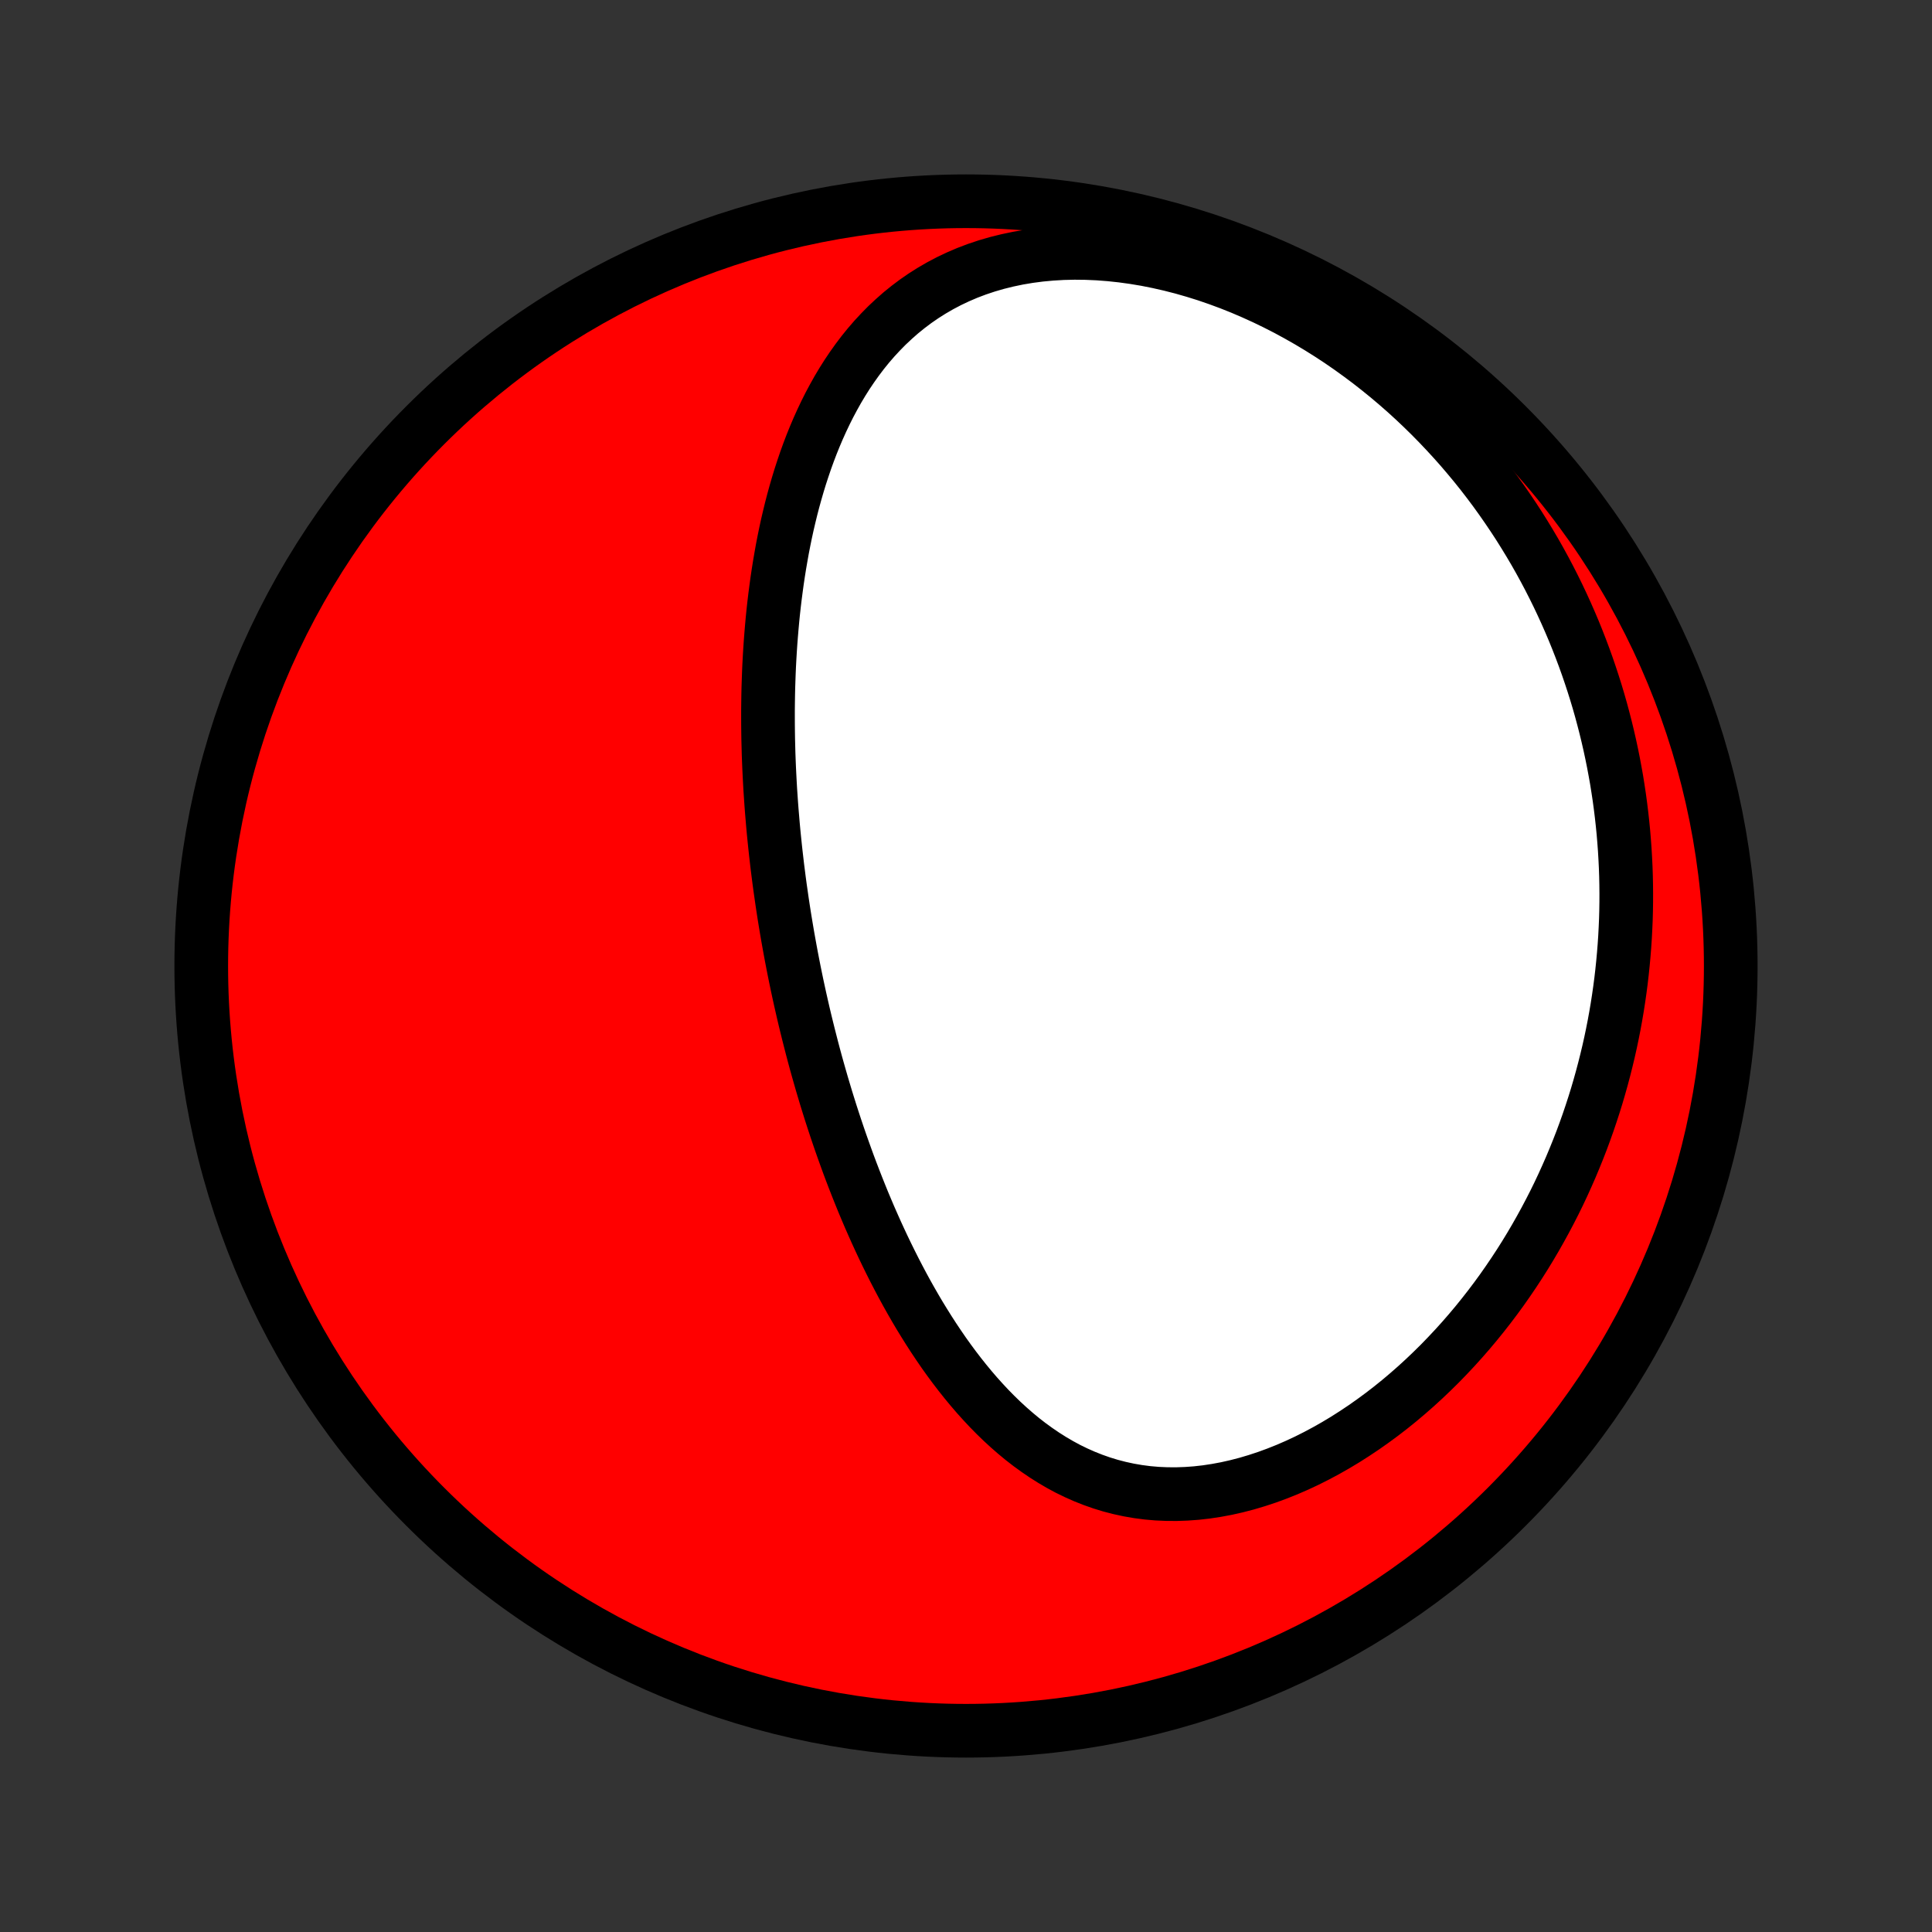 <?xml version="1.0" encoding="utf-8" standalone="no"?>
<!DOCTYPE svg PUBLIC "-//W3C//DTD SVG 1.1//EN"
  "http://www.w3.org/Graphics/SVG/1.1/DTD/svg11.dtd">
<!-- Created with matplotlib (http://matplotlib.org/) -->
<svg height="72pt" version="1.1" viewBox="0 0 72 72" width="72pt" xmlns="http://www.w3.org/2000/svg" xmlns:xlink="http://www.w3.org/1999/xlink">
 <rect x="0" y="0" width="72" height="72" fill="#333333" stroke="none"/>
 <defs>
  <style type="text/css">
*{stroke-linecap:butt;stroke-linejoin:round;}
  </style>
 </defs>
 <g id="figure_1">
  <g id="patch_1">
   <path d="
M0 72
L72 72
L72 0
L0 0
z
" style="fill:none;"/>
  </g>
  <g id="axes_1">
   <g id="PatchCollection_1">
    <defs>
     <path d="
M36 -7.5
C43.558 -7.5 50.808 -10.503 56.153 -15.848
C61.497 -21.192 64.5 -28.442 64.5 -36
C64.5 -43.558 61.497 -50.808 56.153 -56.153
C50.808 -61.497 43.558 -64.5 36 -64.5
C28.442 -64.5 21.192 -61.497 15.848 -56.153
C10.503 -50.808 7.5 -43.558 7.5 -36
C7.5 -28.442 10.503 -21.192 15.848 -15.848
C21.192 -10.503 28.442 -7.5 36 -7.5
z
" id="C0_0_a811fe30f3"/>
     <path d="
M29.146 -38.404
L29.185 -38.146
L29.225 -37.888
L29.267 -37.63
L29.31 -37.372
L29.354 -37.114
L29.4 -36.856
L29.447 -36.597
L29.495 -36.339
L29.545 -36.08
L29.596 -35.821
L29.649 -35.561
L29.703 -35.301
L29.759 -35.041
L29.816 -34.781
L29.875 -34.52
L29.935 -34.258
L29.997 -33.996
L30.061 -33.733
L30.126 -33.47
L30.193 -33.207
L30.261 -32.942
L30.331 -32.677
L30.403 -32.411
L30.477 -32.145
L30.553 -31.878
L30.63 -31.61
L30.71 -31.341
L30.791 -31.071
L30.875 -30.801
L30.96 -30.53
L31.048 -30.258
L31.138 -29.985
L31.23 -29.711
L31.324 -29.437
L31.421 -29.162
L31.52 -28.886
L31.621 -28.608
L31.725 -28.331
L31.832 -28.052
L31.941 -27.773
L32.053 -27.493
L32.167 -27.212
L32.285 -26.931
L32.405 -26.649
L32.529 -26.367
L32.655 -26.084
L32.785 -25.801
L32.918 -25.517
L33.054 -25.234
L33.194 -24.95
L33.337 -24.666
L33.484 -24.382
L33.634 -24.099
L33.788 -23.816
L33.947 -23.533
L34.109 -23.251
L34.275 -22.97
L34.446 -22.691
L34.621 -22.412
L34.8 -22.135
L34.984 -21.86
L35.172 -21.586
L35.366 -21.315
L35.564 -21.047
L35.767 -20.782
L35.976 -20.519
L36.189 -20.261
L36.408 -20.006
L36.633 -19.756
L36.863 -19.51
L37.099 -19.27
L37.341 -19.035
L37.589 -18.807
L37.843 -18.585
L38.103 -18.37
L38.37 -18.163
L38.643 -17.965
L38.922 -17.775
L39.208 -17.594
L39.5 -17.423
L39.798 -17.262
L40.104 -17.113
L40.415 -16.975
L40.733 -16.849
L41.057 -16.735
L41.387 -16.634
L41.723 -16.547
L42.064 -16.473
L42.411 -16.413
L42.763 -16.367
L43.119 -16.336
L43.48 -16.32
L43.844 -16.318
L44.212 -16.331
L44.583 -16.358
L44.956 -16.4
L45.331 -16.457
L45.707 -16.527
L46.084 -16.612
L46.461 -16.71
L46.838 -16.822
L47.214 -16.946
L47.588 -17.083
L47.961 -17.232
L48.332 -17.393
L48.7 -17.565
L49.064 -17.748
L49.425 -17.941
L49.782 -18.144
L50.135 -18.356
L50.483 -18.578
L50.826 -18.807
L51.164 -19.045
L51.497 -19.29
L51.824 -19.542
L52.145 -19.801
L52.46 -20.067
L52.769 -20.338
L53.072 -20.615
L53.368 -20.897
L53.658 -21.183
L53.941 -21.475
L54.218 -21.77
L54.488 -22.069
L54.752 -22.372
L55.009 -22.678
L55.259 -22.987
L55.503 -23.299
L55.74 -23.613
L55.971 -23.93
L56.194 -24.248
L56.412 -24.569
L56.623 -24.891
L56.828 -25.215
L57.026 -25.54
L57.218 -25.866
L57.404 -26.194
L57.584 -26.522
L57.758 -26.851
L57.926 -27.18
L58.088 -27.51
L58.244 -27.841
L58.394 -28.172
L58.539 -28.503
L58.678 -28.835
L58.812 -29.166
L58.941 -29.498
L59.064 -29.83
L59.182 -30.162
L59.294 -30.493
L59.402 -30.825
L59.505 -31.156
L59.602 -31.487
L59.695 -31.818
L59.783 -32.149
L59.866 -32.479
L59.945 -32.809
L60.019 -33.139
L60.088 -33.469
L60.153 -33.798
L60.213 -34.127
L60.269 -34.456
L60.32 -34.784
L60.367 -35.112
L60.41 -35.44
L60.448 -35.767
L60.482 -36.095
L60.512 -36.422
L60.538 -36.748
L60.56 -37.075
L60.577 -37.401
L60.591 -37.728
L60.6 -38.053
L60.605 -38.379
L60.606 -38.705
L60.603 -39.031
L60.596 -39.356
L60.585 -39.681
L60.569 -40.007
L60.55 -40.332
L60.526 -40.657
L60.499 -40.982
L60.467 -41.308
L60.431 -41.633
L60.391 -41.958
L60.347 -42.284
L60.298 -42.609
L60.246 -42.935
L60.188 -43.26
L60.127 -43.586
L60.061 -43.912
L59.991 -44.238
L59.916 -44.565
L59.837 -44.891
L59.753 -45.217
L59.665 -45.544
L59.572 -45.871
L59.474 -46.198
L59.371 -46.525
L59.263 -46.853
L59.151 -47.18
L59.033 -47.508
L58.91 -47.836
L58.782 -48.164
L58.649 -48.492
L58.51 -48.819
L58.366 -49.147
L58.216 -49.475
L58.061 -49.803
L57.9 -50.13
L57.733 -50.458
L57.56 -50.785
L57.381 -51.112
L57.196 -51.438
L57.004 -51.764
L56.806 -52.089
L56.602 -52.414
L56.391 -52.737
L56.173 -53.06
L55.949 -53.382
L55.718 -53.703
L55.48 -54.022
L55.235 -54.34
L54.982 -54.656
L54.722 -54.97
L54.456 -55.282
L54.181 -55.592
L53.899 -55.899
L53.61 -56.204
L53.313 -56.506
L53.008 -56.805
L52.696 -57.1
L52.376 -57.392
L52.048 -57.679
L51.712 -57.963
L51.369 -58.241
L51.019 -58.515
L50.66 -58.783
L50.295 -59.046
L49.922 -59.303
L49.541 -59.553
L49.154 -59.796
L48.76 -60.032
L48.359 -60.26
L47.952 -60.481
L47.539 -60.692
L47.12 -60.895
L46.695 -61.088
L46.266 -61.272
L45.832 -61.445
L45.394 -61.607
L44.952 -61.759
L44.507 -61.898
L44.06 -62.026
L43.611 -62.141
L43.161 -62.243
L42.711 -62.333
L42.261 -62.408
L41.812 -62.47
L41.364 -62.518
L40.919 -62.552
L40.478 -62.571
L40.041 -62.576
L39.608 -62.566
L39.182 -62.541
L38.761 -62.502
L38.348 -62.448
L37.943 -62.38
L37.546 -62.297
L37.158 -62.201
L36.779 -62.091
L36.41 -61.968
L36.051 -61.832
L35.703 -61.683
L35.366 -61.523
L35.039 -61.351
L34.723 -61.168
L34.418 -60.975
L34.124 -60.772
L33.842 -60.56
L33.569 -60.339
L33.308 -60.109
L33.056 -59.873
L32.816 -59.629
L32.584 -59.379
L32.363 -59.123
L32.151 -58.861
L31.949 -58.594
L31.755 -58.322
L31.57 -58.047
L31.393 -57.767
L31.224 -57.484
L31.064 -57.198
L30.91 -56.91
L30.764 -56.619
L30.625 -56.326
L30.492 -56.031
L30.366 -55.735
L30.246 -55.438
L30.132 -55.139
L30.024 -54.84
L29.922 -54.54
L29.824 -54.24
L29.732 -53.939
L29.645 -53.639
L29.562 -53.338
L29.484 -53.038
L29.411 -52.738
L29.341 -52.439
L29.276 -52.14
L29.215 -51.842
L29.157 -51.544
L29.104 -51.247
L29.053 -50.951
L29.006 -50.656
L28.962 -50.362
L28.922 -50.069
L28.884 -49.777
L28.849 -49.486
L28.817 -49.197
L28.788 -48.908
L28.762 -48.62
L28.738 -48.334
L28.716 -48.049
L28.697 -47.765
L28.68 -47.482
L28.665 -47.2
L28.653 -46.92
L28.643 -46.64
L28.634 -46.362
L28.628 -46.085
L28.624 -45.809
L28.621 -45.534
L28.621 -45.26
L28.622 -44.987
L28.625 -44.715
L28.629 -44.444
L28.636 -44.174
L28.643 -43.905
L28.653 -43.637
L28.664 -43.37
L28.677 -43.103
L28.691 -42.837
L28.706 -42.572
L28.724 -42.308
L28.742 -42.045
L28.762 -41.782
L28.784 -41.52
L28.806 -41.258
L28.83 -40.996
L28.856 -40.736
L28.883 -40.475
L28.911 -40.216
L28.941 -39.956
L28.971 -39.697
L29.004 -39.438
L29.037 -39.179
L29.072 -38.921
z
" id="C0_1_c186c41516"/>
    </defs>
    <g clip-path="url(#p1bffca34e9)">
     <use style="fill:#ff0000;stroke:#000000;stroke-width:2.0;" x="0.0" xlink:href="#C0_0_a811fe30f3" y="72.0"/>
    </g>
    <g clip-path="url(#p1bffca34e9)">
     <use style="fill:#ffffff;stroke:#000000;stroke-width:2.0;" x="0.0" xlink:href="#C0_1_c186c41516" y="72.0"/>
    </g>
   </g>
  </g>
 </g>
 <defs>
  <clipPath id="p1bffca34e9">
   <rect height="72.0" width="72.0" x="0.0" y="0.0"/>
  </clipPath>
 </defs>
</svg>
